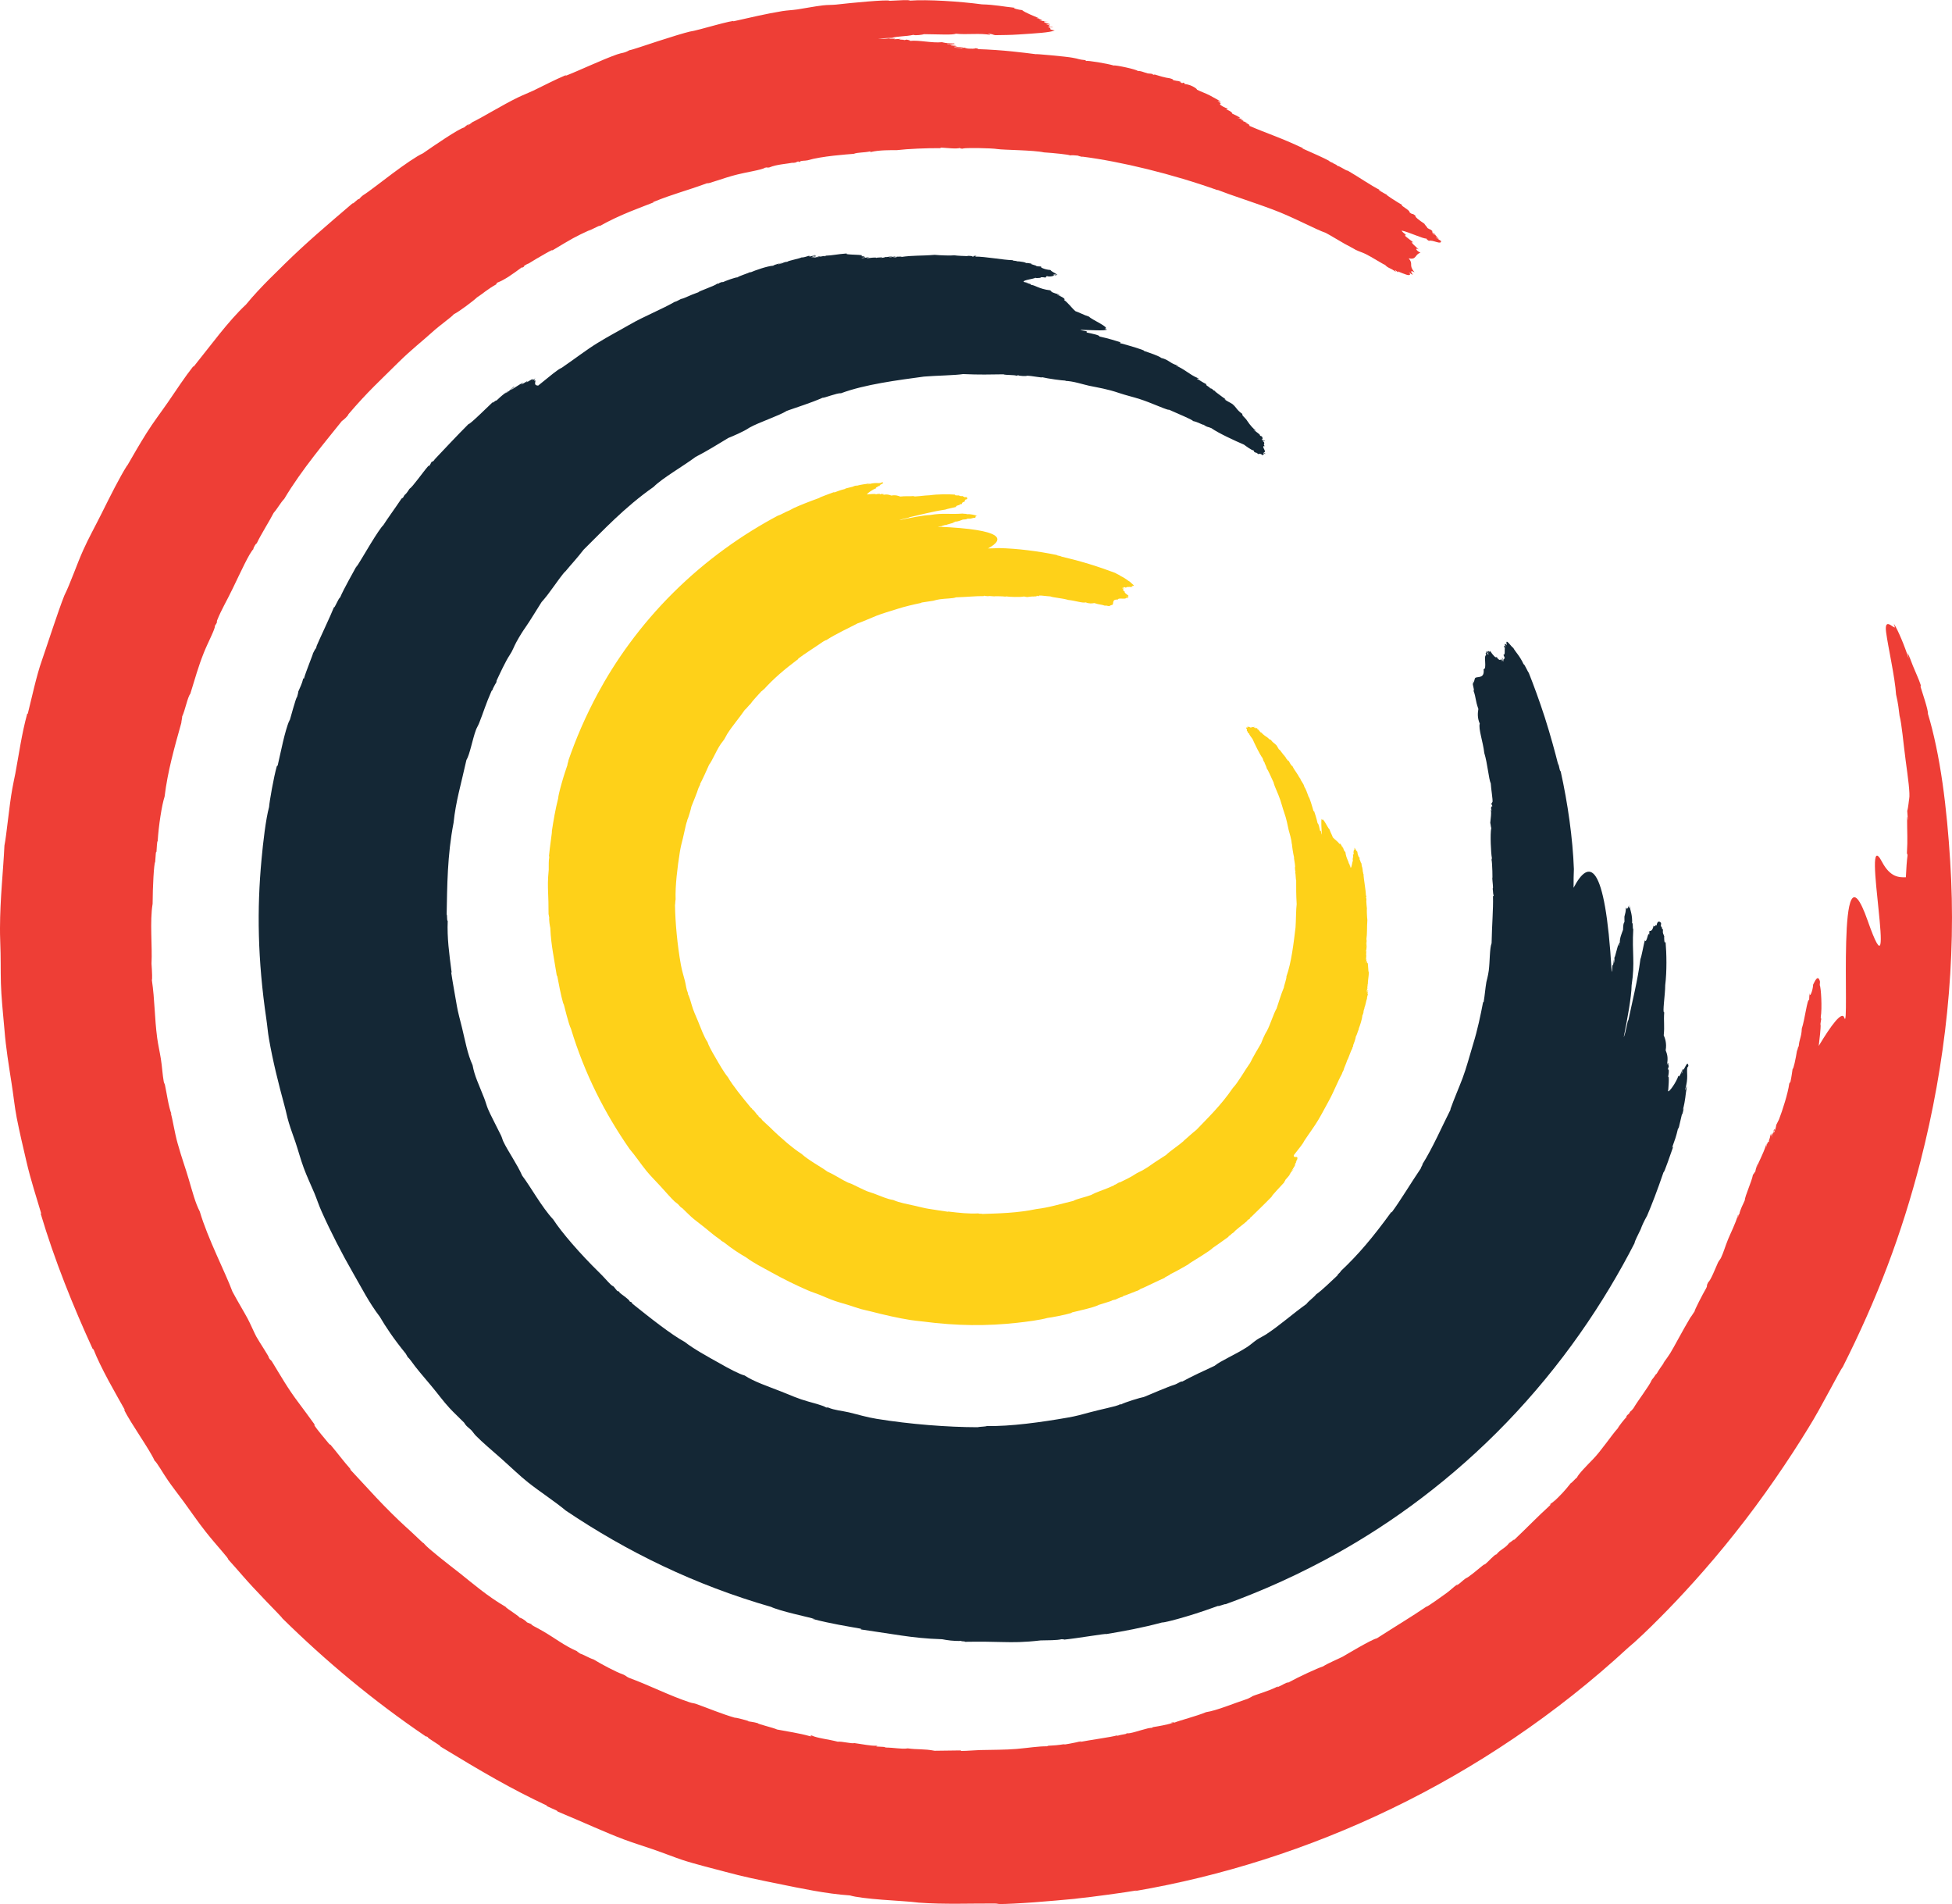 <svg version="1.1" id="图层_1" x="0px" y="0px" width="170.193px" height="165.976px" viewBox="0 0 170.193 165.976" enable-background="new 0 0 170.193 165.976" xml:space="preserve" xmlns="http://www.w3.org/2000/svg" xmlns:xlink="http://www.w3.org/1999/xlink" xmlns:xml="http://www.w3.org/XML/1998/namespace">
  <path fill="#EE3E36" d="M165.123,54.367c0.037,0.129,0.104,0.327,0.082,0.338c-0.232-0.046-0.925-0.873-0.756,0.414
	c0.157,1.212,0.782,3.971,0.867,5.419c0.202,0.863,0.234,1.309,0.304,1.851c0.2,0.77,0.312,2.219,0.53,3.877
	c0.195,1.464,0.405,2.899,0.309,3.38c-0.028,0.104-0.077,0.764-0.169,1.035c0.017,0.301,0.062,0.695,0.043,0.843
	c-0.019-0.129-0.036-0.331-0.057-0.333c0.002,1.583,0.063,1.875-0.015,3.204c0.019,0.039,0.045,0.005,0.055,0.177
	c-0.063,0.44-0.113,1.16-0.146,1.903c-0.604,0.011-1.366,0.005-2.085-1.358c-1.923-3.651,1.558,13.123-1.243,5.141
	c-2.802-7.982-1.521,10.077-2.038,8.46c-0.2-0.631-1.149,0.654-2.23,2.454c0.1-0.78,0.165-1.453,0.173-1.913
	c-0.089,0.472,0.022-0.433,0.056-0.452c-0.022-0.028-0.067,0.02-0.051-0.16c0.124-0.751,0.026-2.572-0.09-2.772l0.022-0.304
	c-0.184-0.7-0.448-0.023-0.6,0.257c-0.018,0.549-0.336,1.237-0.285,0.731c-0.049,0.221-0.057,0.379-0.061,0.603
	c-0.163-0.126-0.373,1.71-0.642,2.502c-0.028,0.791-0.222,0.854-0.275,1.628c-0.018-0.31-0.111,0.401-0.14,0.273
	c-0.112,0.724-0.313,1.664-0.386,1.612c-0.053,0.352-0.089,0.679-0.199,1.174c-0.032,0.021-0.057-0.027-0.098,0.135
	c-0.104,0.804-0.587,2.315-0.888,3.091c-0.153,0.305-0.24,0.481-0.24,0.481c-0.047,0.401-0.285,0.954-0.232,0.547
	c0.028-0.01,0.055,0.047,0.102-0.127c-0.086-0.193-0.186,0.537-0.277,0.697c0.122-0.381,0.027-0.288,0.047-0.443
	c-0.169,0.722-0.026-0.215-0.156,0.261c-0.049,0.345-0.153,0.322-0.116,0.584c-0.088-0.137-0.131,0.038-0.244,0.389
	c-0.031-0.006,0.049-0.251,0.036-0.296c-0.349,1.07-0.655,1.484-0.908,2.2c0.049-0.165,0.132-0.399,0.11-0.432
	c-0.11,0.328-0.169,0.546-0.196,0.715c-0.113,0.07-0.105,0.191-0.197,0.24c-0.105,0.609-0.69,1.825-0.717,2.245
	c-0.153,0.371-0.396,0.768-0.479,1.232c-0.053-0.125-0.088,0.288-0.148,0.27c0.051-0.149,0.093-0.346,0.01-0.155
	c-0.171,0.633-0.685,1.663-0.835,2.041c-0.291,0.721-0.375,1.104-0.634,1.651c-0.049,0.093-0.183,0.243-0.244,0.375
	c-0.167,0.365-0.654,1.606-0.85,1.709c-0.22,0.416-0.018,0.215-0.195,0.555c-0.271,0.453-1.053,1.974-0.989,1.981
	c-0.086,0.133-0.483,0.737-0.339,0.487c-0.755,1.267-1.488,2.688-1.805,3.192c-0.297,0.479-0.899,1.223-0.486,0.743
	c-0.313,0.452-0.458,0.625-0.728,1.104c0.116-0.291-0.158,0.223-0.378,0.454c-0.204,0.516-1.245,1.849-1.596,2.47
	c-0.4,0.507-0.152,0.044-0.454,0.586c0.17-0.316-0.438,0.412-0.089,0.119c-0.249,0.232-0.788,0.928-0.819,1.042
	c-0.529,0.573-1.484,2.015-2.21,2.746c-0.428,0.438-1.258,1.278-1.356,1.551c-0.13,0.087-0.475,0.495-0.544,0.499
	c-0.59,0.736-0.792,0.954-1.606,1.727c0.081-0.09,0.206-0.212,0.189-0.229c-0.23,0.284-0.385,0.269-0.43,0.406
	c0.105-0.103,0.163-0.105,0.032,0.031c-1.104,1.003-1.994,1.945-3.173,3.058c0.216-0.264-0.225,0.135-0.389,0.227
	c-0.322,0.449-0.76,0.54-1.096,0.981c-0.198,0.023-0.642,0.578-1.005,0.866c-0.04,0.032-0.036-0.03-0.252,0.152
	c-0.361,0.3-1.298,1.079-1.41,1.062c-0.374,0.274-0.381,0.344-0.806,0.64c-0.013-0.021,0.081-0.092,0.093-0.128
	c-0.34,0.229-0.7,0.594-1.034,0.824c-0.302,0.211-1.678,1.217-1.703,1.144c-1.364,0.927-2.511,1.6-4.325,2.766
	c-0.438,0.075-2.831,1.519-2.97,1.595c-0.383,0.197-1.304,0.58-1.707,0.845c-0.531,0.171-2.105,0.903-3.049,1.418
	c-0.06-0.088-0.599,0.271-0.945,0.405c-0.018-0.017,0.188-0.116-0.018-0.043c-0.904,0.446-1.866,0.673-2.239,0.863
	c0.027-0.014,0.045-0.014,0.062-0.014c-0.189,0.084-0.218,0.127-0.393,0.199c-1.189,0.388-2.685,1.026-3.628,1.166
	c-0.811,0.342-2.242,0.7-2.78,0.919c0.098-0.064-0.308-0.019-0.295,0.03c0.109-0.022,0.169-0.025,0.152,0.003
	c-0.672,0.173-1.045,0.246-1.723,0.354c-0.058,0.106-0.071,0.021-0.43,0.105c-0.733,0.176-1.585,0.503-1.855,0.424
	c0.032,0.107-0.306,0.059-0.848,0.242c-0.017-0.026,0.198-0.078-0.01-0.046c-0.399,0.129-2.341,0.396-3.314,0.584
	c0.157-0.031,0.341-0.092,0.131-0.067c-0.139,0.055-1.919,0.402-1.298,0.229c-1.355,0.215-1.389,0.076-1.595,0.198
	c-0.736-0.01-1.61,0.136-2.631,0.228c-1.065,0.086-1.951,0.069-3.22,0.1c-0.502,0.014-1.074,0.075-1.609,0.076
	c-0.039,0.002,0.006-0.045-0.146-0.044l-2.193,0.029c-0.925-0.181-1.528-0.089-2.334-0.208c-0.583,0.088-1.141-0.075-2.045-0.075
	c0.417-0.044-0.467-0.078-0.728-0.09c0.021-0.023,0.265-0.028,0.008-0.068c-0.393,0.027-1.171-0.127-1.89-0.227
	c-0.23,0.073-1.12-0.169-1.454-0.122c-0.813-0.213-1.803-0.308-2.275-0.542c-0.36-0.032,0.251,0.11-0.159,0.06
	c-0.928-0.264-1.931-0.403-2.859-0.581c-0.291-0.15-1.768-0.495-1.666-0.548c-0.441-0.122-0.56-0.108-0.857-0.169
	c0.324,0.019-1.278-0.385-1.126-0.301c-1.161-0.33-2.389-0.852-3.428-1.219c-0.182-0.063-0.308-0.049-0.568-0.142
	c-1.728-0.57-3.467-1.467-5.253-2.121c-0.267-0.119-0.234-0.169-0.505-0.291c-0.68-0.234-1.965-0.934-2.587-1.314
	c-0.452-0.146-0.878-0.429-1.197-0.519c0.01-0.035-0.319-0.181-0.224-0.188c-1.143-0.494-1.925-1.136-2.998-1.758
	c-0.718-0.417-1.11-0.562-0.988-0.603l-0.405-0.165c-0.157-0.198-0.649-0.479-0.613-0.38c-0.089-0.199-1.207-0.842-1.257-0.979
	c-1.58-0.919-2.828-2.006-3.959-2.904c-1.008-0.786-2.776-2.152-3.114-2.564c-0.063-0.072-0.089-0.104-0.1-0.12
	c0.028,0.036,0.077,0.108-0.124-0.073c-0.313-0.285-0.726-0.703-1.473-1.372c-0.642-0.582-1.599-1.526-2.499-2.481l-2.302-2.482
	c0.013-0.024,0.167,0.134,0.033-0.029c-0.644-0.731-1.078-1.328-1.729-2.106c-0.022-0.027-0.035,0.034-0.126-0.081
	c-0.351-0.423-1.031-1.226-1.255-1.568c-0.051-0.079,0.043-0.047-0.037-0.158c-0.398-0.555-0.995-1.363-1.354-1.842
	c-0.942-1.239-1.556-2.338-2.332-3.605c-0.128-0.191-0.115-0.065-0.276-0.335c0.137,0.066-0.831-1.365-1.092-1.845
	c-0.171-0.317-0.52-1.13-0.745-1.55c-0.322-0.6-0.872-1.505-1.328-2.357c-0.607-1.654-2.163-4.641-2.846-6.979
	c-0.396-0.754-0.642-1.738-0.967-2.826c-0.287-0.99-0.579-1.736-0.966-3.116c-0.273-0.958-0.448-2.201-0.599-2.63
	c0.019-0.01,0.051,0.096,0.075,0.122c-0.295-0.784-0.418-1.846-0.591-2.629c-0.008-0.039-0.073-0.123-0.098-0.262
	c-0.107-0.583-0.143-1.33-0.25-1.974c-0.096-0.606-0.239-1.224-0.32-1.815c-0.238-1.786-0.203-3.299-0.466-5.064
	c0.042-0.008,0.026-0.635-0.029-1.415c0.08-1.517-0.162-3.662,0.096-5.221c0.007-1.511,0.114-3.521,0.223-3.65
	c0.049-0.681,0.064-1.022,0.111-0.835c0.033-0.342,0.037-0.954,0.108-0.98c0.079-1.335,0.364-3.165,0.603-3.881
	c0.259-2.164,0.857-4.287,1.456-6.419c0.002-0.139,0.088-0.464,0.073-0.555c0.259-0.542,0.478-1.718,0.711-1.982
	c0.446-1.424,0.681-2.334,1.18-3.582c0.302-0.772,1.028-2.156,0.959-2.319c0.08-0.203,0.092-0.08,0.193-0.369
	c-0.002-0.04-0.042-0.023,0.013-0.151c0.381-0.952,0.784-1.579,1.349-2.752c0.723-1.494,1.449-3.097,1.811-3.446
	c-0.047-0.045,0.234-0.544,0.281-0.483c0.38-0.814,1.119-1.954,1.48-2.671c0.35-0.395,0.604-0.895,0.927-1.225
	c1.505-2.539,3.711-5.133,5.021-6.781c0.145-0.093,0.531-0.427,0.578-0.6c1.711-2.005,2.721-2.89,4.411-4.572
	c1.101-1.079,2.003-1.774,2.882-2.569c0.726-0.656,1.634-1.272,1.904-1.58c0.418-0.191,1.76-1.205,2.005-1.454
	c0.52-0.334,0.886-0.698,1.702-1.154c0.002-0.034-0.053-0.041,0.073-0.136c0.65-0.249,1.32-0.729,2.208-1.387
	c-0.112,0.113-0.092,0.127,0.15-0.019c-0.301,0.053,0.697-0.465,0.217-0.17c0.975-0.605,2.59-1.534,2.16-1.196
	c1.932-1.152,1.88-1.145,3.481-1.887c-1.05,0.583,1.203-0.621,0.644-0.234c1.828-1.049,3.792-1.708,4.857-2.14
	c-0.098,0.037-0.153,0.043-0.145,0.013c1.882-0.76,2.694-0.909,4.753-1.66c-0.091,0.143,1.424-0.463,2.615-0.751
	c0.593-0.16,2.219-0.418,2.373-0.58c0.3-0.082,0.161,0.026,0.413-0.035c0.64-0.271,1.475-0.294,2.259-0.448
	c-0.104,0.028-0.261,0.056-0.263,0.079c0.428-0.064,0.314-0.102,0.521-0.155c0.028,0.021-0.012,0.064,0.148,0.038
	c0.029-0.123,0.412-0.076,0.66-0.132c1.206-0.363,3.43-0.517,4.021-0.564c0.39-0.146,0.872-0.086,1.473-0.222
	c0.06,0.033-0.193,0.078,0.008,0.067c0.722-0.184,1.752-0.164,2.288-0.168c0.937-0.112,2.672-0.185,3.777-0.171
	c0.026,0.001-0.01-0.054,0.131-0.046c0.342,0.012,1.332,0.142,1.623,0.014c-0.154,0.047,0.208,0.11,0.269,0.051
	c0.334-0.054,2.401-0.033,2.97,0.059c0.489,0.08,3.146,0.087,4.047,0.288c0.816,0.053,2.232,0.193,2.279,0.267
	c0.107-0.038,0.415-0.006,0.683,0.016c0.012,0.022,0.432,0.14,0.396,0.089c3.353,0.429,7.833,1.51,11.823,2.938
	c-0.067-0.022-0.139-0.068,0.006-0.021c0.66,0.258,1.232,0.453,2.047,0.732c0.885,0.312,1.645,0.56,2.703,0.955
	c1.752,0.646,3.846,1.787,4.619,2.034c0.497,0.262,1.151,0.675,1.658,0.958c0.073,0.037,0.994,0.53,0.931,0.511
	c0.381,0.185,0.617,0.237,0.923,0.39c0.458,0.22,1.541,0.91,1.674,0.939c0.283,0.31,0.411,0.223,0.925,0.596
	c0.053-0.017-0.098-0.129-0.062-0.154c0.534,0.428,0.169,0.094,0.251,0.123c0.102,0.027,0.768,0.34,0.945,0.327
	c0.145-0.011,0.175-0.085,0.016-0.261c0.149,0.133,0.263,0.212,0.353,0.22c-0.157-0.173-0.289-0.461,0.145-0.198
	c-0.563-0.672-0.063-0.684-0.511-1.229c0.702,0.166,0.521-0.349,1.028-0.482c-0.454-0.23-0.475-0.474-0.145-0.286
	c-0.112-0.096-0.96-0.831-0.463-0.595c-0.191-0.183-0.715-0.525-0.773-0.647c0.257,0.158-0.139-0.165,0.173,0.002
	c-0.253-0.187-0.452-0.348-0.42-0.406c0.669,0.144,1.895,0.739,2.147,0.693c-0.002,0.031,0.006,0.066,0.209,0.2
	c0.349-0.113,1.108,0.391,1.062,0.01c-0.3-0.208-0.395-0.227-0.464-0.352c0.146,0.109,0.228,0.199,0.256,0.151
	c-0.195-0.154-0.158-0.199-0.308-0.332c-0.042,0.003-0.228-0.097-0.254-0.151c0.034-0.017,0.315,0.208,0.278,0.114
	c-0.672-0.439,0.054-0.065-0.415-0.422c-0.047,0.001-0.155-0.066-0.271-0.131c-0.035-0.103-0.243-0.285-0.275-0.382
	c-0.462-0.301-0.88-0.63-0.771-0.699c-0.383-0.287-0.135-0.004-0.52-0.285c0.069-0.192-0.904-0.64-0.634-0.642
	c-0.33-0.179-1.827-1.133-1.228-0.831c-0.408-0.214-1.232-0.682-0.609-0.416c-1.026-0.523-1.933-1.186-2.923-1.753
	c-0.126,0.032-0.625-0.374-0.94-0.433c0.111-0.064-0.671-0.311-0.236-0.196c-0.418-0.136-0.536-0.273-0.392-0.197
	c-0.533-0.293-1.501-0.714-2.423-1.125c0.002,0.005,0.126,0.01,0.152,0.022c-2.129-1.005-3.106-1.266-4.784-1.997
	c0.354-0.012-0.786-0.437-0.065-0.241c-0.193-0.07-0.306-0.102-0.434-0.132c0.163-0.054-0.204-0.104-0.249-0.162
	c0.396,0.064,0.23-0.026-0.269-0.144c0.536,0.104,0.065-0.148-0.444-0.368c0.104,0.026-0.126-0.278-0.565-0.359
	c0.124,0.016,0.205,0.004,0.181-0.057c-0.544-0.228-0.755-0.41-0.644-0.45c0.11-0.035,0.028-0.029-0.24-0.243
	c0.002,0.002,0.342,0.108,0.295,0.074c-0.102-0.077-0.657-0.378-0.937-0.533c-0.313-0.175-0.916-0.381-1.25-0.564
	c0.36,0.198-0.245-0.394-0.974-0.441c-0.022-0.038,0.069-0.064-0.125-0.125c-0.028,0.028-0.002,0.081-0.31-0.015
	c0.194,0.023,0.216-0.03-0.124-0.127c-0.043,0.021-0.33-0.063-0.45-0.071c0.049-0.042-0.014-0.091-0.278-0.165
	c-0.388-0.039-1.067-0.246-1.328-0.331c-0.033,0.01-0.013,0.041-0.151,0.011c0.043-0.084-0.329-0.092-0.447-0.104
	c-0.475-0.136-0.54-0.209-0.887-0.221c-0.055-0.119-1.938-0.53-2.073-0.466c-0.576-0.177-2.338-0.465-2.397-0.393
	c-0.055-0.043-0.177-0.064,0.011-0.065c-0.835-0.085-0.564-0.114-1.204-0.221c-0.458-0.099-3.47-0.369-3.177-0.307
	c-1.092-0.136-2.866-0.378-5.159-0.449c0.165-0.028,0.161-0.053-0.155-0.073c0.005,0.103-1.484-0.013-0.61-0.035
	c-0.701-0.028-0.436,0.019-0.609,0.036c-0.061-0.05-0.664-0.023-0.612-0.09c0.301,0.016,0.651,0.077,0.768,0.002
	c-0.814-0.014-0.316-0.085-1.071-0.116c0-0.038,0.424-0.011,0.46-0.043c-0.152-0.06-0.892-0.07-0.306-0.112
	c-0.238-0.003-0.535,0.005-0.456-0.044c0.11,0.016,0.745,0.056,0.605-0.021c-0.748,0.001-0.86-0.063-1.072-0.106
	c-0.841,0.096-1.993-0.198-2.775-0.112c-0.031-0.086-0.283-0.088-0.315-0.118c-0.037,0.029-0.172,0.045-0.306,0.063
	c0.443-0.082-0.739-0.018-0.163-0.125l-0.621,0.038c0.415-0.111-0.778,0.005-0.313-0.088c-0.65,0.071-0.613,0.044-1.08,0.039
	c0.721-0.056,0.876-0.066,1.236-0.073c0.383-0.151,1.216-0.113,1.844-0.263c0.171,0.08,0.814-0.011,0.933-0.059
	c1.537,0.015,2.417,0.086,2.792-0.042c0.817,0.108,2.21-0.071,2.945,0.108c0.152-0.036-0.463-0.092,0.006-0.09
	c0.259,0.024,0.251,0.077,0.461,0.111c0.745-0.014,1.274-0.009,2.024-0.059c1.576-0.104,2.721-0.165,3.165-0.352
	c-0.744-0.121-0.088-0.158-0.6-0.294c0.253,0.047,0.681,0.034,0.316-0.008c-0.041,0.013-0.137,0.01-0.314-0.014
	c0.408-0.1-0.079-0.171-0.136-0.236c0.199,0.025,0.315,0.068,0.319,0.008c-0.441-0.114-0.857-0.292-0.137-0.214
	c-0.278-0.042-0.651-0.077-0.781-0.122c0.849,0.083-0.923-0.364,0.018-0.159c-0.454-0.195-1.282-0.517-1.533-0.735
	c-0.246-0.012-0.931-0.184-0.63-0.201c-0.993-0.099-1.732-0.271-2.867-0.299c-1.955-0.26-4.766-0.44-6.279-0.326
	c-0.051-0.085-0.878-0.029-1.771,0.016c-0.09-0.133-3.438,0.187-4.679,0.332c-0.36,0.035-0.727,0.018-1.132,0.066
	c-0.679,0.076-1.51,0.246-2.239,0.354c-0.475,0.068-0.857,0.076-1.293,0.144c-1.42,0.229-2.949,0.596-4.285,0.893
	c0.102-0.092-0.676,0.097-1.558,0.332c-0.881,0.235-1.878,0.521-2.234,0.563C59.685,2.86,58.499,3.22,57.367,3.59
	c-1.135,0.366-2.214,0.747-2.493,0.789c-0.488,0.276-0.566,0.186-1.077,0.364c-1.277,0.448-3.369,1.438-4.495,1.872
	c-0.116,0.042,0.251-0.156-0.021-0.042c-0.912,0.384-1.77,0.837-2.778,1.325c-0.423,0.2-0.873,0.368-1.34,0.594
	c-1.312,0.632-3.248,1.823-4.006,2.172c-0.021,0.051-0.292,0.21-0.397,0.296c-0.002-0.033,0.165-0.138,0.106-0.145
	c-0.271,0.158-0.259,0.192-0.394,0.294c-0.499,0.124-2.601,1.563-3.597,2.255c-0.557,0.25-1.626,0.992-2.664,1.767
	c-1.041,0.774-2.051,1.579-2.561,1.893c-0.256,0.199-0.238,0.232-0.354,0.348c0.004-0.167-0.519,0.454-0.558,0.35
	c-2.369,2.027-3.99,3.398-5.884,5.25c-0.385,0.412-2.09,1.962-3.403,3.571c-1.555,1.449-3.104,3.606-4.564,5.411
	c-0.028,0.033-0.022-0.045-0.037-0.024c-0.747,0.948-1.424,1.988-2.189,3.103c-0.625,0.908-1.278,1.749-1.886,2.718
	c-0.617,0.975-1.234,2.062-1.518,2.555c-0.366,0.625-0.081,0.119-0.183,0.28c-0.652,1.036-1.429,2.589-2.249,4.235
	c-0.54,1.083-1.124,2.128-1.561,3.112c-0.567,1.253-1.12,2.907-1.657,3.98c-0.581,1.476-1.454,4.21-1.953,5.646
	c-0.473,1.317-0.904,3.358-1.232,4.653c-0.011,0.04-0.039-0.033-0.045-0.009c-0.486,1.743-0.739,3.628-1.043,5.233
	c-0.096,0.488-0.186,0.878-0.261,1.309c-0.279,1.538-0.501,4.059-0.687,4.96c-0.107,2.239-0.379,4.604-0.387,7.192
	c-0.008,0.665,0.037,1.42,0.049,2.183c0.024,1.157-0.008,2.313,0.071,3.521c0.084,1.29,0.216,2.479,0.271,3.183
	c0.122,1.563,0.372,3.05,0.621,4.667c0.16,1.001,0.254,1.989,0.448,2.998c0.269,1.364,0.515,2.37,0.841,3.784
	c0.373,1.622,0.902,3.221,1.291,4.543c0.008,0.022-0.049-0.01-0.045,0.015c1.208,4.068,2.838,8.096,4.527,11.78
	c0.029,0.028,0.043-0.016,0.116,0.138c0.234,0.616,0.729,1.63,1.264,2.628c0.541,1.005,1.115,1.998,1.456,2.612
	c0.02,0.035-0.131-0.129-0.127-0.121c0.677,1.342,2.24,3.478,2.701,4.509c0.156,0.073,0.76,1.134,1.141,1.68
	c0.375,0.547,0.876,1.189,1.413,1.916c0.546,0.745,1.234,1.755,1.913,2.611c0.953,1.203,2.045,2.354,1.935,2.377
	c0.503,0.56,0.837,0.935,1.244,1.406c0.477,0.555,1.324,1.466,2.071,2.242c0.746,0.779,1.394,1.424,1.412,1.496
	c3.775,3.718,7.937,7.197,12.525,10.306c0.041,0.005,0.026-0.034,0.163,0.054c-0.077,0.071,1.184,0.757,1.104,0.822
	c3.625,2.209,6.216,3.715,9.281,5.149c-0.271-0.007,1.163,0.505,0.898,0.5c2.503,1.045,4.204,1.844,5.852,2.461
	c0.794,0.295,1.655,0.561,2.442,0.831c0.999,0.341,2.008,0.743,2.586,0.932c1.047,0.355,3.007,0.836,3.813,1.055
	c1.412,0.39,2.844,0.684,4.528,1.025c2.065,0.419,4.224,0.882,6.302,1.024c0.472,0.149,1.633,0.286,2.845,0.377
	c1.214,0.094,2.482,0.158,3.173,0.253c2.194,0.164,4.555,0.064,6.593,0.076c0.285,0.003,0.259,0.046,0.516,0.046
	c0.456-0.001,1.672-0.058,2.947-0.153c1.275-0.091,2.607-0.22,3.291-0.281c0.336-0.024,0.098-0.013,0.52-0.059
	c1.077-0.102,4.202-0.53,5.173-0.703c-0.1,0.022-0.203,0.041-0.16,0.056c7.436-1.273,15.051-3.654,22.33-7.178
	c7.283-3.511,14.349-8.23,20.641-14.046c0.58-0.47,1.775-1.6,2.798-2.641c1.574-1.574,4.077-4.26,6.491-7.319
	c2.434-3.048,4.754-6.474,6.396-9.163c1.145-1.821,2.77-5.074,3.004-5.32c3.017-5.991,5.12-11.52,6.78-17.936
	c2.182-8.529,3.159-17.47,2.587-26.206c-0.135-2.167-0.345-4.529-0.666-6.77c-0.32-2.24-0.76-4.359-1.273-6.038
	c0.049-0.298-0.535-1.982-0.646-2.366c-0.002-0.016,0.053-0.025,0.006-0.175c-0.16-0.489-0.393-0.961-0.67-1.642
	c-0.114-0.288-0.326-0.882-0.464-1.123c0.038,0.195,0.077,0.382,0.096,0.507C166.079,56.338,165.483,54.914,165.123,54.367z" class="color c1"/>
  <path fill="#142735" d="M144.799,80.827c0.006-0.158,0.031-0.171,0.031-0.366c-0.127-0.178-0.339-0.224-0.392,0.229
	c-0.079-0.216-0.148,0.234-0.261-0.009c-0.09,0.442-0.248,0.492-0.366,0.468c-0.007,0.144-0.009,0.339-0.037,0.356
	c-0.041-0.497-0.205,0.825-0.366,0.461c-0.118,0.461-0.285,1.424-0.381,1.637c-0.251,1.931-0.69,3.592-1.051,5.333
	c-0.073-0.055-0.229,1.129-0.406,1.479c0.306-1.52,0.675-3.485,0.689-4.526c0.313-2.064,0.02-2.76,0.145-4.916
	c-0.082,0.067,0.002-0.642-0.103-0.474c0.033-0.755-0.156-1.122-0.214-1.514c-0.047,0.314-0.122,0.159-0.04-0.113
	c-0.099,0.243-0.184,0.485-0.283,0.231c-0.019,0.459-0.047,0.418-0.133,0.802c-0.012,0.216,0.015,0.253,0.004,0.457
	c-0.092,0.122-0.109,0.271-0.124,0.689c-0.105,0.299-0.299,0.701-0.281,1.135c-0.055-0.147-0.04,0.366-0.098,0.224
	c0.009-0.117,0.028-0.135,0.033-0.228c-0.186,0.412-0.322,1.209-0.424,1.34c0.057,0.04,0.006,0.355-0.035,0.453
	c0.006-0.131,0.028-0.324,0.009-0.342c-0.049,0.333-0.074,0.681-0.123,0.444c-0.024,0.284-0.044,0.821-0.075,0.564
	c-0.568-9.706-1.991-9.792-3.319-7.253c0-0.621,0.004-1.184,0.028-1.623c-0.098-2.685-0.533-5.745-1.152-8.53
	c-0.108-0.033-0.135-0.549-0.229-0.713c0.017,0.084,0.053,0.204,0.034,0.213c-0.295-1.183-0.715-2.716-1.187-4.192
	c-0.477-1.48-1.005-2.901-1.401-3.895c-0.101-0.111-0.392-0.809-0.444-0.736c-0.353-0.77-0.696-1.045-0.916-1.452
	c-0.106,0.013-0.754-1.026-0.546-0.211c-0.159-0.209-0.103-0.038-0.215-0.124c0.072,0.167,0.141,0.227,0.137,0.288
	c-0.179-0.368-0.203,0.102-0.094,0.04c-0.055,0.303,0.049,0.599-0.13,0.634c0.281,0.579-0.077,0.12,0.016,0.562
	c-0.057-0.129-0.085-0.209-0.107-0.291c-0.133-0.113,0.133,0.325,0.071,0.308c-0.148-0.289-0.126-0.13-0.071,0.031
	c-0.053-0.107-0.12-0.265-0.146-0.269c0.026,0.237-0.291,0.022-0.351-0.179c-0.038,0.182-0.338-0.135-0.578-0.521
	c0.022,0.27-0.308-0.231-0.122,0.176c-0.06-0.084-0.24-0.264-0.151-0.043c0.043,0.034,0.09,0.081,0.141,0.153
	c-0.022,0.167-0.169-0.179-0.24-0.217c0.104,0.318-0.1-0.098,0.037,0.314c-0.259,0.01,0.094,1.233-0.23,1.221
	c0.104,0.793-0.442,0.642-0.69,0.738c-0.124,0.044-0.104,0.407-0.193,0.405c-0.008-0.001-0.176-0.331,0.017,0.1
	c-0.217-0.159,0.122,0.609-0.011,0.635c0.232,0.626,0.135,0.773,0.422,1.591c-0.055,0.353-0.1,0.763,0.122,1.277
	c-0.137,0.432,0.289,1.601,0.394,2.557c0.291,0.942,0.381,2.251,0.567,2.666c0.017,0.415,0.184,1.403,0.153,1.597
	c-0.069,0.033,0.021,0.11-0.104,0.116c0.029,0.181,0.063,0.176,0.096,0.266c-0.073-0.022-0.193,0.125-0.055,0.388
	c-0.03,0.002-0.051-0.112-0.077-0.08c0.041,0.424-0.013,0.613-0.058,1.137c0.065,0.282,0.027,0.246,0.088,0.457
	c-0.114,0.492-0.024,2.242,0.051,2.595c0.009,0.116-0.032,0.081-0.024,0.184c0.063,0.244,0.1,1.839,0.058,1.557
	c0.018,0.377,0.111,0.957,0.036,0.92c0.049,0.311,0.015,0.45,0.094,0.643c-0.026,0.02-0.063-0.018-0.065,0.093
	c0.031,1.041-0.094,2.475-0.122,4.046c-0.177,0.438-0.143,1.581-0.246,2.381c-0.053,0.414-0.204,0.985-0.208,0.994
	c-0.107,0.635-0.132,1.12-0.236,1.735c0,0.004-0.045,0.009-0.063,0.084c-0.202,1.059-0.475,2.371-0.852,3.583
	c-0.32,1.054-0.587,2.089-0.929,2.996c-0.347,0.914-0.721,1.747-1.075,2.743c0.02-0.047,0.057-0.09,0.02,0.007
	c-0.7,1.38-1.563,3.353-2.447,4.749c0.055,0.043-0.104,0.187-0.133,0.352c-0.809,1.186-1.845,2.911-2.54,3.835l-0.036-0.026
	c-1.605,2.209-2.864,3.701-4.412,5.156c-0.008,0.107-0.254,0.233-0.283,0.37c-0.601,0.555-1.35,1.306-1.853,1.646
	c-0.204,0.267-0.645,0.562-0.852,0.844c-1.255,0.894-2.302,1.854-3.523,2.653c-0.225,0.144-0.529,0.284-0.801,0.462
	c-0.281,0.191-0.554,0.454-0.884,0.661c-0.941,0.612-2.326,1.206-2.797,1.612c-0.635,0.287-2.098,0.971-2.833,1.38
	c-0.069-0.074-0.405,0.189-0.682,0.276c-0.548,0.164-1.956,0.777-2.654,1.063c-0.254,0.036-1.721,0.477-2.012,0.663
	c-0.029-0.094-0.065-0.007-0.184,0.035c-0.484,0.173-1.501,0.37-2.491,0.633c-0.625,0.171-1.216,0.34-1.967,0.467
	c-2.251,0.396-5.015,0.779-7.027,0.732c-0.148,0.062-0.633,0.056-0.826,0.105c-2.566-0.003-5.879-0.255-8.791-0.731
	c-0.888-0.141-1.636-0.38-2.424-0.566c-0.642-0.147-1.244-0.182-1.794-0.416c-0.116-0.033-0.086,0.015-0.184-0.011
	c-0.31-0.191-1.238-0.423-1.58-0.521c-0.825-0.226-1.53-0.542-2.332-0.864c-1.153-0.454-2.392-0.864-3.202-1.404
	c-0.415-0.094-1.428-0.629-2.152-1.048c-1.082-0.601-2.314-1.279-3.058-1.87c-1.173-0.64-2.935-2.025-4.589-3.352
	c0.005-0.026,0.009-0.051-0.116-0.15c-0.024-0.003-0.026,0.024-0.094-0.027c-0.059-0.197-0.698-0.596-0.903-0.783
	c-0.022-0.024,0.042-0.021-0.039-0.09c-0.017-0.02-0.073,0.017-0.177-0.077c-0.074-0.072-0.212-0.278-0.298-0.36
	c-0.011-0.007-0.122-0.058-0.227-0.154c-0.271-0.251-0.61-0.669-1.018-1.062c-1.666-1.625-3.292-3.51-4.011-4.623
	c-1-1.068-1.989-2.882-2.705-3.817c-0.449-1.019-1.248-2.139-1.649-2.985c-0.063-0.129-0.104-0.323-0.197-0.518
	c-0.322-0.667-1.017-1.986-1.141-2.319c-0.128-0.314-0.206-0.635-0.334-0.953c-0.484-1.242-0.837-1.91-1.006-2.861
	c-0.45-0.979-0.636-2.098-0.919-3.253c-0.155-0.617-0.375-1.439-0.444-1.872c-0.15-0.892-0.366-2.03-0.503-2.969
	c0.021-0.011,0.047,0.128,0.037-0.008c-0.218-1.662-0.399-3.012-0.339-4.46c-0.098-0.092-0.024-0.582-0.093-0.546
	c0.049-2.497,0.053-5.181,0.604-8.021c0.191-1.864,0.653-3.355,1.12-5.47c0.293-0.464,0.527-1.81,0.831-2.625
	c0.081-0.219,0.165-0.314,0.275-0.585c0.387-0.968,0.574-1.653,1.089-2.819c0.035-0.01,0.112-0.116,0.1-0.157
	c-0.07,0.13,0.189-0.402,0.304-0.567c0.051-0.109,0.002-0.093,0.039-0.183c0.269-0.576,0.788-1.699,1.128-2.201
	c0.277-0.414,0.356-0.716,0.589-1.143c0.315-0.578,0.617-1.038,0.768-1.246c0.457-0.654,0.958-1.51,1.428-2.24
	c0.76-0.839,1.308-1.796,2.12-2.756c-0.046,0.062-0.115,0.14-0.102,0.155c0.621-0.754,1.015-1.146,1.646-1.963
	c1.681-1.654,3.563-3.698,6.108-5.48c0.735-0.748,2.572-1.798,3.652-2.606c0.985-0.502,2.024-1.155,2.867-1.66
	c0.321-0.125,1.385-0.576,1.823-0.89c0.89-0.497,2.57-1.03,3.28-1.475c1-0.358,2.019-0.658,3.112-1.137
	c0.131,0.038,1.273-0.433,1.607-0.393c2.059-0.772,4.957-1.142,7.226-1.451c1.005-0.087,2.724-0.109,3.412-0.219
	c1.393,0.064,2.432,0.038,3.523,0.021c0.132,0.08,1.079,0.04,1.11,0.127c0.046-0.019,0.105-0.039,0.188-0.042
	c0.071,0.063,0.729,0.09,0.746,0.037c0.397-0.003,1.484,0.225,1.299,0.125c0.598,0.141,1.724,0.29,2.119,0.306
	c-0.001,0.021-0.078,0.01-0.101,0.024c0.646-0.015,1.638,0.324,2.1,0.418c0.819,0.171,1.587,0.281,2.632,0.637
	c0.611,0.207,1.199,0.335,1.795,0.528c1.002,0.322,2.01,0.813,2.537,0.947c-0.043-0.019-0.092-0.054,0.009-0.021
	c0.906,0.411,1.924,0.809,2.118,0.994c0.358,0.059,0.875,0.369,0.884,0.309c0.364,0.255,0.329,0.148,0.69,0.303
	c0.603,0.432,2.063,1.104,2.843,1.437c0.188,0.142,0.731,0.531,0.799,0.489c0.197,0.115-0.094,0.054,0.205,0.205
	c0.099,0.045,0.017-0.063,0.247,0.136c0.059-0.052,0.271-0.049,0.372,0.12c-0.026-0.132,0.221,0.004,0.043-0.239
	c0.341,0.211,0.21,0.026,0.011-0.017c0.438-0.019-0.277-0.611,0.134-0.563c-0.222-0.234,0.176-0.171-0.234-0.508
	c0.05,0.006,0.399,0.172,0.206,0.032c-0.017,0.02-0.238-0.122-0.246-0.153c0.171,0.011,0.053-0.126,0.026-0.222
	c-0.03,0.002-0.106-0.035-0.182-0.068c0.145-0.042-0.417-0.381-0.582-0.542c0.132,0.093,0.383,0.18,0.188,0.065
	c-0.442-0.36-0.66-0.761-0.797-0.942c-0.062-0.078-0.462-0.438-0.31-0.452c-0.564-0.406-0.46-0.501-0.876-0.87
	c-0.189-0.141-0.753-0.382-0.668-0.438c0.538,0.314-1.065-0.75-0.865-0.72c-0.249-0.052-0.124-0.177-0.442-0.232
	c0.069-0.072-0.497-0.295-0.283-0.336c-0.413-0.212-0.509-0.29-0.727-0.425c0.002,0.006-0.013,0.006-0.062-0.017
	c-0.25-0.136,0.265,0.026,0.039-0.094c-0.823-0.351-1.092-0.749-1.949-1.103c0-0.026,0.424,0.121,0.122-0.02
	c-0.634-0.183-0.719-0.484-1.383-0.643c-0.18-0.163-0.906-0.409-1.509-0.613c0.193-0.041-1.609-0.563-2.129-0.689
	c0.18,0.005-0.067-0.058,0.12-0.054c-0.444-0.131-1.004-0.331-1.872-0.511c0.047-0.113-0.604-0.247-1.175-0.363
	c0.225,0.005-0.075-0.083,0.122-0.078c-0.171-0.049-0.593-0.095-0.597-0.142c0.884,0.012,2.124,0.11,2.32-0.028
	c-0.075-0.021-0.196-0.047-0.198-0.066c0.534-0.083-1.226-0.828-1.364-1.05c-0.507-0.163-0.749-0.325-1.195-0.48
	c-0.343-0.29-0.64-0.742-1.013-0.992c0.247-0.017-0.208-0.31-0.484-0.382c0.002-0.025,0.182,0.011,0.218-0.006
	c-0.184-0.035-0.279-0.013-0.322-0.048c0.005-0.028,0.19,0.008,0.219-0.01c-0.632-0.19-0.668-0.196-0.815-0.382
	c-0.997-0.109-1.411-0.51-1.692-0.465c0.084-0.109-0.222-0.099-0.424-0.203c0.123,0.007,0.168,0.044,0.219,0.02
	c-0.159-0.04-0.487-0.061-0.424-0.12c0.015-0.138,0.878-0.225,1.021-0.326c0.183,0.067,0.356-0.029,0.554,0.023
	c-0.295-0.056,0.006-0.109,0.336-0.04c0.053-0.066,0.055-0.116,0.127-0.128c0.209,0.093,0.714-0.02,0.578-0.107
	c0.109,0.016,0.124,0.032,0.216,0.052c0.143-0.047-0.354-0.065-0.21-0.11c0.152,0.017,0.238,0.042,0.326,0.064
	c-0.204-0.186-0.479-0.251-0.615-0.432c-0.525-0.03-1.026-0.286-0.754-0.295c-0.208-0.029-0.248-0.005-0.45-0.031
	c0.022-0.087-0.682-0.187-0.424-0.228c-0.28-0.031-0.344-0.072-0.56-0.052c0.246-0.025-0.509-0.175-0.786-0.146
	c0.23-0.055-0.3-0.021-0.328-0.105c-0.743-0.006-2.403-0.322-3.274-0.313c0.012-0.027,0.146-0.026,0.115-0.06
	c-0.398-0.038-0.068,0.067-0.338,0.056c-0.055-0.088-0.678-0.061-0.377-0.034l0.263,0.016c-0.126-0.004-0.211-0.01-0.263-0.016
	c-0.515-0.023-0.804-0.02-1.214-0.073c-0.238,0.039-1.231,0.008-1.706-0.04c-1.249,0.106-1.836,0.025-2.953,0.191
	c0.293-0.084-0.292-0.002-0.347-0.043c-0.015,0.024,0.026,0.054-0.105,0.071c-0.005-0.026-0.208,0.007-0.234-0.015
	c0.138-0.017,0.267-0.036,0.222-0.065c-0.199,0.013-0.465,0.114-0.568,0.068c0.137-0.02,0.324-0.035,0.34-0.061
	c-0.486,0.001-0.393,0.063-0.682,0.043c0.024,0.053-0.383,0.094-0.454,0.059c0.187-0.018,0.303-0.067,0.105-0.054
	c-0.098,0.069-0.306,0.014-0.444,0.083c0.161-0.105-0.704,0.014-0.811,0.021c0.024-0.032,0.18-0.063,0.218-0.098
	c-0.4,0.058-0.582,0.092-0.688,0.092c0.233-0.08,0.104-0.06,0.346-0.057c-0.098-0.131-0.073-0.088-0.373-0.122
	c0.64-0.169-1.599-0.084-1.214-0.235c-0.873,0.063-1.297,0.181-1.849,0.193c-0.026,0.02,0.002,0.039-0.106,0.063
	c0.122-0.123-0.586,0.099-0.7,0.079c0.236-0.031,0.535-0.158,0.216-0.092c-0.019,0.024-0.486,0.168-0.448,0.125
	c0.424-0.135-0.248,0.027-0.238-0.003c0.257-0.061,0.422-0.105,0.44-0.147c-0.153,0.035-0.24,0.064-0.332,0.1
	c0.177-0.085-0.017-0.021-0.017-0.081c0.156-0.049,0.295,0.013,0.342-0.058c-0.089,0.016-0.136,0.014-0.124-0.015
	c0.063-0.014,0.124-0.043-0.004-0.019c-0.013,0.03-0.271,0.082-0.446,0.13l-0.019-0.078c-0.301,0.092-0.527,0.164-0.688,0.152
	c-0.108,0.088-1.18,0.286-1.229,0.376c-0.365,0.031-0.223,0.077-0.786,0.23c-0.049-0.035,0.323-0.12,0.319-0.158
	c-0.317,0.124-0.586,0.146-0.77,0.272c-0.505,0.03-1.516,0.382-2.017,0.598c-0.01-0.018,0.079-0.053,0.088-0.072
	c-0.461,0.209-0.968,0.343-1.184,0.49c-0.169-0.013-1.053,0.306-1.334,0.446c0.202-0.125-0.061-0.018-0.244,0.035
	c0.017,0.082-0.063,0.029-0.212,0.083c-0.148,0.161-1.649,0.664-1.603,0.729c-0.834,0.288-1.18,0.521-1.53,0.592
	c-0.021,0.006-0.758,0.407-0.434,0.187c-1.3,0.752-2.711,1.278-4.086,2.072c-1.012,0.587-1.706,0.931-2.76,1.578
	c-0.971,0.595-2.028,1.419-3.098,2.146c-0.419,0.188-0.953,0.673-2.073,1.566c-0.368-0.021-0.259-0.212-0.229-0.465
	c-0.107,0.107-0.134-0.023-0.081-0.092c0.167-0.203-0.013,0.02-0.22,0.106c0.032-0.015,0.104-0.138,0.053-0.124
	c-0.094,0.023-0.495,0.29-0.538,0.293c-0.024-0.002,0.155-0.143,0.065-0.107c-0.03,0.007-0.482,0.304-0.535,0.296
	c-0.002-0.001,0.236-0.203,0.175-0.173c-0.281,0.135-0.951,0.589-1.041,0.64c-0.069-0.004,0.418-0.354,0.227-0.282
	c-0.268,0.273-0.597,0.535-0.754,0.593c0.146-0.142,0.248-0.181,0.265-0.237c-0.448,0.345-0.488,0.354-1.019,0.854
	c-0.107-0.029-0.297,0.238-0.35,0.161c-0.243,0.22-2.067,2.028-2.073,1.872c-0.887,0.88-2.444,2.54-2.994,3.122
	c0.028-0.024,0.036-0.022-0.022,0.051c-0.238,0.26-0.102,0.022-0.214,0.137c-0.108,0.156-0.067,0.18-0.263,0.419
	c-0.007-0.029,0.102-0.2-0.047-0.037c-0.456,0.522-1.354,1.812-1.626,1.974c-0.449,0.707-0.327,0.31-0.578,0.795
	c-0.017-0.021-0.069,0.017-0.118,0.061c-0.595,0.885-1.246,1.773-1.588,2.316c-0.157,0.126-0.615,0.818-1.097,1.603
	c-0.482,0.783-0.979,1.656-1.287,2.103c0.035-0.084,0.112-0.213,0.1-0.225c-0.35,0.658-1.154,2.046-1.48,2.821
	c-0.13,0.024-0.499,1.001-0.531,0.836c-0.277,0.716-1.313,2.88-1.556,3.479c0.049-0.122,0.063-0.081-0.025,0.122
	c-0.044,0.039-0.109,0.126-0.252,0.426c0.039,0.003-0.634,1.625-0.786,2.2l-0.06-0.017c-0.122,0.523-0.289,0.783-0.436,1.152
	c0,0.089-0.047,0.266-0.107,0.483c-0.076-0.077-0.611,1.994-0.703,2.237c0.021-0.095,0.06-0.235,0.043-0.245
	c-0.448,1.123-0.719,2.653-1.024,3.947c-0.017,0.061-0.073,0.064-0.086,0.109c-0.265,0.929-0.642,3.086-0.668,3.526
	c-0.293,1.089-0.52,3.064-0.656,4.546c-0.411,4.372-0.344,8.765,0.416,13.934c0.092,0.604,0.126,1.15,0.23,1.733
	c0.34,1.953,0.816,3.848,1.36,5.854c0.137,0.489,0.22,0.961,0.373,1.462c0.171,0.566,0.37,1.091,0.565,1.658
	c0.268,0.798,0.452,1.51,0.731,2.271c0.272,0.742,0.621,1.467,0.927,2.196c0.229,0.551,0.394,1.083,0.647,1.638
	c0.788,1.763,1.771,3.671,2.754,5.379c0.747,1.29,1.351,2.512,2.31,3.77c0.509,0.875,1.206,1.92,2.253,3.205l0.193,0.333
	c0.018-0.004,0.169,0.155,0.259,0.287c0.499,0.702,0.983,1.249,1.753,2.165c0.585,0.695,1.078,1.385,1.619,1.967
	c0.401,0.438,0.885,0.872,1.261,1.261c0.062,0.067,0.058,0.123,0.232,0.308c0.063,0.065,0.36,0.311,0.381,0.336
	c0.173,0.177,0.244,0.32,0.409,0.493c0.583,0.595,1.43,1.305,2.277,2.052c0.846,0.751,1.574,1.467,2.293,2.036
	c1.058,0.835,2.322,1.648,3.281,2.45c5.33,3.586,11.245,6.485,17.911,8.399c0.259,0.138,1.128,0.394,1.985,0.604
	c0.855,0.214,1.69,0.396,1.858,0.471c-0.05-0.023-0.304-0.048-0.259-0.035c1.503,0.407,3.16,0.665,4.293,0.869
	c-0.061,0.021-0.163,0.01-0.01,0.06l3.479,0.524c1.039,0.149,2.092,0.279,3.568,0.325c0.362,0.074,1.053,0.182,1.685,0.14
	c-0.163,0.064,0.423,0.021,0.263,0.083c1.515-0.026,2.421,0,3.323,0.021c0.904,0.021,1.809,0.033,3.306-0.142
	c0.589-0.017,1.44-0.001,1.819-0.104c0.107,0.025,0.391-0.033,0.141,0.045c1.327-0.131,3.773-0.566,3.759-0.493
	c1.493-0.245,3.19-0.557,4.868-1.012c0.108,0.025,1.065-0.205,2.126-0.525c1.062-0.313,2.221-0.719,2.771-0.923
	c-0.035,0.087,0.61-0.194,0.642-0.144c1.344-0.484,3.081-1.171,4.829-1.965c1.751-0.793,3.505-1.698,4.938-2.494
	c2.316-1.297,4.846-2.909,7.365-4.829c2.521-1.914,5.039-4.129,7.377-6.556c2.342-2.429,4.497-5.055,6.373-7.725
	c1.878-2.667,3.477-5.373,4.779-7.911c-0.012-0.128,0.306-0.725,0.532-1.203c0.114-0.323,0.283-0.693,0.56-1.185
	c0.399-0.933,0.887-2.193,1.437-3.805c0.021,0.191,0.68-1.787,0.835-2.199c-0.03-0.018-0.067,0.04-0.104,0.101
	c0.292-0.838,0.332-0.871,0.538-1.745c0.017,0.035-0.019,0.203,0.077-0.111l0.268-1.147c0.021,0.004-0.007,0.104,0.004,0.135
	c0.087-0.35,0.224-0.852,0.053-0.396c0.272-1.089,0.199-1.217,0.356-2.062c-0.022-0.176-0.124,0.401-0.146,0.227
	c0.31-1.059,0.1-1.446,0.191-1.954c-0.011,0.08,0.094-0.069,0.09-0.112c-0.082-0.609-0.401,0.555-0.465,0.291
	c-0.045,0.196-0.096,0.436-0.128,0.364c0.04-0.144,0.105-0.272,0.094-0.371c-0.141,0.355-0.337,0.831-0.369,0.571
	c-0.141,0.511-0.837,1.527-0.908,1.346c0.024,0.054,0.145-1.64-0.006-1.179c0.122-0.51,0.083-0.855-0.024-0.661
	c0.036-0.152,0.063-0.157,0.105-0.357c-0.088,0.023-0.008-0.563-0.177-0.046c0.15-0.699-0.003-1.044-0.103-1.303
	c0.114-0.644-0.077-1.105-0.169-1.309c0.088-0.848-0.019-1.161,0.043-2.012c-0.177,0.14,0.094-1.635,0.086-2.35
	c0.152-1.247,0.122-2.748,0.03-3.822c-0.11,0.442-0.153-0.625-0.098-0.372c-0.073-0.334-0.189-0.255-0.11-0.739
	C144.893,81.262,144.911,80.511,144.799,80.827z" class="color c2"/>
  <path fill="#FED119" d="M84.048,43.352c0.092-0.005,0.1-0.02,0.216-0.022c0.104,0.074,0.135,0.199-0.134,0.233
	c0.13,0.044-0.137,0.089,0.008,0.154c-0.259,0.057-0.287,0.15-0.272,0.22c-0.084,0.006-0.2,0.009-0.21,0.025
	c0.293,0.021-0.485,0.129-0.268,0.22c-0.272,0.074-0.839,0.181-0.965,0.24c-1.135,0.166-2.112,0.439-3.137,0.668
	c0.034,0.042-0.664,0.145-0.869,0.253c0.894-0.194,2.051-0.429,2.664-0.447c1.216-0.203,1.629-0.036,2.901-0.13
	c-0.04,0.049,0.379-0.007,0.281,0.057c0.444-0.026,0.664,0.082,0.895,0.113c-0.186,0.029-0.094,0.072,0.067,0.021
	c-0.143,0.061-0.285,0.113-0.133,0.169c-0.272,0.016-0.248,0.031-0.473,0.086c-0.126,0.008-0.15-0.006-0.271,0.002
	c-0.071,0.056-0.159,0.067-0.405,0.08c-0.176,0.063-0.412,0.183-0.668,0.175c0.089,0.032-0.216,0.027-0.131,0.062
	c0.069-0.008,0.08-0.02,0.133-0.022c-0.242,0.112-0.709,0.2-0.786,0.262c-0.024-0.031-0.21,0-0.267,0.024
	c0.077-0.004,0.191-0.019,0.201-0.008c-0.197,0.032-0.401,0.05-0.261,0.076c-0.167,0.018-0.484,0.034-0.334,0.051
	c5.735,0.248,5.799,1.087,4.313,1.894c0.365-0.007,0.697-0.013,0.956-0.031c1.586,0.035,3.396,0.263,5.047,0.604
	c0.02,0.063,0.325,0.075,0.423,0.13c-0.051-0.011-0.122-0.03-0.128-0.019c0.702,0.163,1.609,0.397,2.486,0.662
	c0.878,0.268,1.722,0.567,2.313,0.791c0.066,0.06,0.48,0.225,0.438,0.256c0.458,0.201,0.623,0.402,0.865,0.528
	c-0.006,0.064,0.611,0.437,0.129,0.32c0.124,0.094,0.024,0.061,0.077,0.126c-0.102-0.042-0.137-0.081-0.173-0.077
	c0.22,0.102-0.058,0.119-0.022,0.055c-0.178,0.035-0.354-0.024-0.373,0.082c-0.346-0.16-0.069,0.047-0.33-0.004
	c0.075,0.033,0.122,0.048,0.171,0.062c0.069,0.077-0.191-0.075-0.183-0.04c0.173,0.084,0.079,0.073-0.019,0.043
	c0.065,0.029,0.157,0.068,0.161,0.084c-0.141-0.014-0.011,0.172,0.109,0.205c-0.107,0.023,0.082,0.198,0.312,0.337
	c-0.16-0.011,0.139,0.179-0.102,0.072c0.049,0.036,0.157,0.14,0.026,0.09c-0.021-0.025-0.049-0.053-0.092-0.081
	c-0.1,0.014,0.106,0.098,0.129,0.14c-0.188-0.058,0.061,0.057-0.186-0.021c-0.002,0.154-0.728-0.044-0.719,0.149
	c-0.469-0.056-0.375,0.267-0.43,0.413c-0.024,0.073-0.238,0.063-0.236,0.117c0,0.005,0.197,0.102-0.06-0.009
	c0.096,0.126-0.36-0.065-0.374,0.013c-0.371-0.133-0.457-0.073-0.943-0.234c-0.208,0.035-0.448,0.064-0.754-0.061
	c-0.254,0.084-0.948-0.158-1.515-0.211c-0.559-0.164-1.332-0.205-1.577-0.311c-0.246-0.006-0.83-0.095-0.946-0.075
	c-0.019,0.041-0.063-0.013-0.065,0.063c-0.106-0.017-0.104-0.036-0.157-0.054c0.013,0.043-0.073,0.114-0.229,0.035
	c0,0.017,0.067,0.028,0.047,0.045c-0.249-0.021-0.36,0.012-0.669,0.044c-0.167-0.035-0.145-0.016-0.271-0.049
	c-0.289,0.073-1.323,0.035-1.533-0.005c-0.069-0.005-0.047,0.019-0.106,0.016c-0.146-0.036-1.088-0.042-0.92-0.021
	c-0.223-0.007-0.566-0.058-0.544-0.013c-0.184-0.025-0.267-0.006-0.379-0.05c-0.013,0.016,0.01,0.037-0.056,0.039
	c-0.614-0.01-1.458,0.078-2.387,0.108c-0.257,0.107-0.931,0.098-1.403,0.167c-0.244,0.034-0.58,0.129-0.584,0.131
	c-0.373,0.069-0.662,0.089-1.022,0.155c-0.002,0-0.005,0.027-0.049,0.037c-0.622,0.13-1.396,0.303-2.108,0.534
	c-0.619,0.2-1.227,0.367-1.76,0.577c-0.537,0.212-1.024,0.44-1.609,0.658c0.027-0.011,0.052-0.034-0.004-0.011
	c-0.809,0.425-1.965,0.952-2.78,1.487c-0.026-0.033-0.111,0.063-0.207,0.081c-0.692,0.488-1.701,1.114-2.242,1.533l0.018,0.021
	c-1.291,0.969-2.159,1.726-3.006,2.652c-0.063,0.005-0.135,0.15-0.216,0.17c-0.32,0.359-0.758,0.809-0.955,1.107
	c-0.155,0.124-0.326,0.387-0.489,0.51c-0.516,0.75-1.073,1.376-1.535,2.103c-0.084,0.137-0.163,0.317-0.266,0.479
	c-0.109,0.167-0.263,0.329-0.381,0.527c-0.354,0.561-0.692,1.383-0.928,1.666c-0.165,0.376-0.553,1.246-0.789,1.684
	c0.045,0.041-0.109,0.241-0.158,0.404c-0.092,0.325-0.44,1.162-0.604,1.577c-0.018,0.149-0.265,1.02-0.372,1.192
	c0.055,0.019,0.004,0.039-0.021,0.109c-0.098,0.288-0.204,0.889-0.349,1.477c-0.096,0.37-0.189,0.721-0.259,1.163
	c-0.214,1.334-0.415,2.969-0.37,4.156c-0.035,0.089-0.026,0.374-0.054,0.488c0.024,1.517,0.202,3.469,0.51,5.183
	c0.092,0.522,0.238,0.963,0.356,1.426c0.092,0.378,0.118,0.733,0.261,1.055c0.021,0.069-0.008,0.052,0.01,0.109
	c0.114,0.181,0.259,0.728,0.32,0.928c0.139,0.485,0.332,0.898,0.531,1.368c0.277,0.678,0.531,1.405,0.857,1.879
	c0.058,0.243,0.385,0.836,0.638,1.261c0.364,0.634,0.775,1.354,1.132,1.788c0.388,0.687,1.221,1.713,2.019,2.679
	c0.015-0.004,0.029-0.007,0.09,0.067c0.002,0.014-0.013,0.015,0.017,0.054c0.118,0.033,0.358,0.406,0.471,0.526
	c0.016,0.013,0.012-0.025,0.055,0.021c0.01,0.011-0.009,0.044,0.047,0.104c0.043,0.044,0.165,0.123,0.214,0.173
	c0.004,0.008,0.036,0.072,0.094,0.133c0.15,0.157,0.399,0.354,0.637,0.59c0.974,0.97,2.101,1.912,2.763,2.326
	c0.641,0.582,1.721,1.147,2.278,1.563c0.605,0.256,1.273,0.718,1.778,0.947c0.075,0.035,0.191,0.058,0.308,0.111
	c0.396,0.186,1.18,0.582,1.379,0.651c0.186,0.073,0.375,0.116,0.564,0.189c0.737,0.274,1.136,0.477,1.698,0.568
	c0.582,0.257,1.244,0.355,1.929,0.514c0.366,0.086,0.852,0.208,1.106,0.246c0.529,0.079,1.203,0.196,1.76,0.269
	c0.006-0.012-0.076-0.025,0.002-0.022c0.985,0.115,1.782,0.209,2.637,0.161c0.056,0.057,0.345,0.01,0.324,0.049
	c1.473-0.05,3.057-0.077,4.728-0.428c1.1-0.13,1.976-0.416,3.22-0.711c0.271-0.177,1.062-0.325,1.542-0.513
	c0.128-0.051,0.184-0.102,0.342-0.169c0.568-0.237,0.972-0.354,1.654-0.668c0.006-0.021,0.067-0.066,0.092-0.06
	c-0.074,0.042,0.237-0.116,0.332-0.185c0.064-0.031,0.057-0.002,0.109-0.025c0.338-0.162,0.994-0.479,1.287-0.685
	c0.244-0.167,0.42-0.218,0.67-0.357c0.339-0.192,0.607-0.374,0.729-0.465c0.381-0.276,0.882-0.58,1.31-0.863
	c0.487-0.455,1.047-0.786,1.607-1.275c-0.037,0.026-0.082,0.068-0.092,0.061c0.441-0.374,0.668-0.609,1.145-0.988
	c0.961-1.007,2.15-2.136,3.181-3.655c0.435-0.44,1.039-1.534,1.504-2.18c0.289-0.586,0.664-1.205,0.957-1.707
	c0.069-0.19,0.326-0.821,0.509-1.084c0.285-0.529,0.583-1.525,0.84-1.949c0.203-0.593,0.37-1.198,0.642-1.847
	c-0.022-0.077,0.244-0.757,0.218-0.953c0.438-1.222,0.631-2.938,0.794-4.277c0.041-0.595,0.039-1.609,0.098-2.017
	c-0.051-0.821-0.045-1.436-0.043-2.078c-0.049-0.079-0.034-0.639-0.087-0.655c0.012-0.028,0.022-0.063,0.024-0.112
	c-0.037-0.041-0.06-0.43-0.028-0.439c-0.003-0.236-0.146-0.874-0.086-0.767c-0.09-0.351-0.186-1.014-0.199-1.248
	c-0.013,0.001-0.005,0.046-0.015,0.06c0.004-0.381-0.204-0.964-0.265-1.234c-0.108-0.482-0.18-0.936-0.399-1.548
	c-0.128-0.36-0.208-0.705-0.328-1.055c-0.199-0.59-0.499-1.18-0.582-1.489c0.012,0.025,0.032,0.054,0.014-0.006
	c-0.252-0.532-0.496-1.128-0.606-1.242c-0.039-0.21-0.227-0.512-0.191-0.519c-0.153-0.212-0.09-0.192-0.184-0.404
	c-0.261-0.352-0.67-1.208-0.874-1.665c-0.085-0.109-0.321-0.428-0.295-0.468c-0.071-0.115-0.032,0.056-0.124-0.119
	c-0.028-0.057,0.038-0.01-0.082-0.145c0.029-0.034,0.026-0.16-0.075-0.218c0.078,0.014-0.004-0.131,0.143-0.028
	c-0.13-0.199-0.019-0.124,0.009-0.007c0.006-0.257,0.362,0.159,0.331-0.084c0.141,0.13,0.099-0.104,0.302,0.134
	c-0.004-0.03-0.105-0.233-0.021-0.121c-0.012,0.011,0.075,0.14,0.092,0.144c-0.008-0.1,0.073-0.03,0.131-0.018
	c-0.002,0.019,0.022,0.063,0.042,0.107c0.024-0.085,0.229,0.243,0.324,0.338c-0.055-0.076-0.108-0.225-0.039-0.109
	c0.218,0.258,0.454,0.382,0.563,0.462c0.047,0.037,0.263,0.269,0.271,0.178c0.245,0.331,0.3,0.269,0.521,0.511
	c0.084,0.11,0.232,0.439,0.265,0.39c-0.191-0.314,0.452,0.623,0.431,0.504c0.034,0.148,0.105,0.072,0.142,0.26
	c0.043-0.042,0.18,0.29,0.202,0.164c0.128,0.241,0.175,0.299,0.257,0.426c-0.004-0.002-0.004,0.007,0.01,0.036
	c0.082,0.146-0.017-0.157,0.056-0.024c0.215,0.482,0.451,0.639,0.668,1.141c0.016,0-0.074-0.25,0.01-0.072
	c0.114,0.373,0.293,0.42,0.393,0.812c0.097,0.104,0.249,0.529,0.377,0.884c0.022-0.115,0.345,0.945,0.424,1.251
	c-0.004-0.106,0.035,0.039,0.031-0.071c0.081,0.261,0.205,0.589,0.317,1.101c0.067-0.028,0.152,0.354,0.226,0.688
	c-0.004-0.132,0.051,0.045,0.045-0.071c0.031,0.101,0.062,0.35,0.09,0.351c-0.015-0.521-0.084-1.252-0.004-1.37
	c0.014,0.044,0.028,0.116,0.04,0.116c0.045-0.316,0.499,0.716,0.632,0.796c0.102,0.297,0.199,0.439,0.295,0.702
	c0.174,0.2,0.444,0.371,0.595,0.589c0.009-0.146,0.184,0.121,0.229,0.282c0.015-0.001-0.008-0.107,0.002-0.128
	c0.022,0.107,0.011,0.164,0.032,0.189c0.015-0.003-0.008-0.113,0.003-0.131c0.118,0.373,0.122,0.394,0.233,0.479
	c0.073,0.587,0.313,0.828,0.289,0.996c0.063-0.051,0.06,0.129,0.123,0.247c-0.005-0.072-0.026-0.099-0.013-0.129
	c0.024,0.094,0.039,0.287,0.075,0.249c0.08-0.01,0.123-0.52,0.184-0.604c-0.043-0.107,0.013-0.212-0.019-0.327
	c0.033,0.174,0.063-0.005,0.019-0.198c0.039-0.032,0.069-0.033,0.075-0.076c-0.057-0.122,0.006-0.422,0.058-0.343
	c-0.009-0.063-0.021-0.073-0.031-0.126c0.026-0.086,0.041,0.208,0.067,0.123c-0.012-0.09-0.028-0.141-0.041-0.193
	c0.11,0.119,0.151,0.28,0.259,0.36c0.022,0.311,0.18,0.603,0.182,0.441c0.019,0.123,0.006,0.146,0.022,0.267
	c0.051-0.015,0.116,0.4,0.137,0.249c0.022,0.164,0.047,0.201,0.038,0.328c0.011-0.145,0.106,0.299,0.092,0.464
	c0.03-0.138,0.015,0.176,0.065,0.192c0.01,0.438,0.21,1.416,0.214,1.929c0.016-0.005,0.016-0.086,0.036-0.068
	c0.024,0.235-0.04,0.041-0.032,0.2c0.053,0.031,0.041,0.4,0.022,0.224l-0.011-0.156c0.005,0.075,0.009,0.124,0.011,0.156
	c0.021,0.303,0.021,0.474,0.057,0.715c-0.021,0.141,0.005,0.728,0.039,1.007c-0.053,0.738,0,1.085-0.088,1.744
	c0.047-0.174,0.004,0.173,0.03,0.204c-0.016,0.01-0.032-0.014-0.042,0.064c0.016,0.003-0.004,0.121,0.012,0.137
	c0.007-0.08,0.017-0.157,0.035-0.131c-0.005,0.118-0.063,0.276-0.035,0.336c0.011-0.081,0.017-0.191,0.033-0.2
	c0.002,0.286-0.035,0.231-0.021,0.402c-0.031-0.015-0.053,0.227-0.029,0.268c0.009-0.109,0.037-0.178,0.029-0.063
	c-0.039,0.059-0.004,0.183-0.045,0.264c0.063-0.097-0.002,0.415-0.004,0.479c0.02-0.014,0.034-0.106,0.057-0.129
	c-0.032,0.236-0.051,0.344-0.049,0.406c0.045-0.139,0.034-0.063,0.03-0.206c0.078,0.058,0.052,0.045,0.075,0.221
	c0.096-0.379,0.063,0.942,0.149,0.715c-0.03,0.516-0.096,0.767-0.098,1.093c-0.011,0.015-0.022-0.001-0.035,0.062
	c0.071-0.072-0.053,0.348-0.041,0.416c0.017-0.142,0.09-0.318,0.052-0.13c-0.013,0.012-0.096,0.289-0.069,0.267
	c0.077-0.251-0.013,0.146,0.004,0.14c0.034-0.151,0.059-0.249,0.085-0.261c-0.021,0.091-0.036,0.142-0.059,0.198
	c0.051-0.105,0.015,0.009,0.051,0.008c0.026-0.093-0.012-0.174,0.03-0.201c-0.01,0.052-0.008,0.08,0.009,0.072
	c0.008-0.037,0.024-0.072,0.012,0.003c-0.019,0.008-0.047,0.16-0.073,0.264l0.047,0.011c-0.053,0.178-0.092,0.313-0.085,0.406
	c-0.05,0.065-0.157,0.699-0.21,0.729c-0.017,0.217-0.045,0.134-0.129,0.466c0.021,0.029,0.067-0.19,0.09-0.189
	c-0.069,0.188-0.081,0.347-0.154,0.457c-0.013,0.298-0.212,0.898-0.334,1.197c0.01,0.004,0.03-0.048,0.042-0.056
	c-0.118,0.275-0.193,0.576-0.28,0.705c0.01,0.1-0.17,0.624-0.251,0.792c0.073-0.121,0.012,0.034-0.019,0.144
	c-0.049-0.01-0.016,0.037-0.047,0.126c-0.094,0.089-0.376,0.979-0.415,0.952c-0.163,0.495-0.296,0.701-0.336,0.909
	c-0.004,0.012-0.232,0.451-0.106,0.258c-0.432,0.772-0.73,1.611-1.186,2.431c-0.338,0.602-0.535,1.014-0.908,1.643
	c-0.342,0.577-0.818,1.209-1.238,1.847c-0.107,0.248-0.389,0.569-0.906,1.238c0.017,0.218,0.128,0.151,0.277,0.131
	c-0.063,0.064,0.016,0.077,0.055,0.046c0.118-0.1-0.012,0.01-0.062,0.131c0.009-0.018,0.082-0.063,0.072-0.03
	c-0.013,0.054-0.167,0.294-0.168,0.319c0.001,0.015,0.084-0.094,0.063-0.039c-0.004,0.017-0.175,0.287-0.169,0.317
	c-0.002,0.003,0.116-0.141,0.1-0.104c-0.077,0.168-0.34,0.567-0.37,0.621c0.004,0.041,0.207-0.25,0.165-0.136
	c-0.157,0.159-0.31,0.355-0.343,0.449c0.082-0.087,0.104-0.148,0.139-0.158c-0.201,0.269-0.206,0.291-0.495,0.61
	c0.019,0.063-0.137,0.175-0.092,0.206c-0.126,0.146-1.179,1.239-1.087,1.24c-0.512,0.532-1.477,1.466-1.815,1.796
	c0.013-0.018,0.013-0.021-0.03,0.013c-0.15,0.144-0.012,0.06-0.079,0.129c-0.09,0.065-0.104,0.04-0.244,0.158
	c0.018,0.005,0.117-0.061,0.021,0.028c-0.305,0.271-1.057,0.814-1.148,0.976c-0.415,0.272-0.181,0.196-0.466,0.35
	c0.014,0.01-0.009,0.04-0.033,0.07c-0.518,0.359-1.036,0.751-1.354,0.957c-0.071,0.094-0.477,0.37-0.935,0.662
	s-0.97,0.595-1.23,0.779c0.049-0.021,0.125-0.069,0.131-0.061c-0.385,0.211-1.196,0.698-1.65,0.899
	c-0.014,0.075-0.588,0.303-0.49,0.32c-0.418,0.171-1.688,0.801-2.039,0.948c0.071-0.029,0.047-0.036-0.071,0.017
	c-0.022,0.026-0.073,0.065-0.25,0.154c-0.002-0.024-0.953,0.388-1.292,0.482l0.011,0.035c-0.308,0.077-0.459,0.177-0.675,0.268
	c-0.055,0-0.158,0.031-0.285,0.067c0.047,0.045-1.171,0.379-1.313,0.436c0.054-0.014,0.137-0.038,0.143-0.028
	c-0.659,0.275-1.56,0.448-2.321,0.64c-0.033,0.011-0.035,0.044-0.063,0.052c-0.546,0.166-1.816,0.407-2.075,0.428
	c-0.64,0.182-1.805,0.334-2.677,0.428c-2.578,0.281-5.171,0.281-8.229-0.12c-0.357-0.049-0.679-0.065-1.023-0.122
	c-1.156-0.183-2.28-0.446-3.468-0.75c-0.291-0.076-0.57-0.121-0.866-0.208c-0.336-0.095-0.647-0.209-0.985-0.317
	c-0.471-0.152-0.895-0.253-1.345-0.412c-0.443-0.154-0.873-0.354-1.307-0.527c-0.326-0.131-0.644-0.223-0.974-0.366
	c-1.047-0.45-2.182-1.014-3.198-1.578c-0.768-0.43-1.495-0.775-2.246-1.33c-0.521-0.292-1.145-0.694-1.911-1.3l-0.199-0.112
	c0.002-0.01-0.092-0.098-0.171-0.15c-0.42-0.288-0.747-0.569-1.295-1.016c-0.414-0.34-0.827-0.625-1.174-0.937
	c-0.263-0.234-0.523-0.516-0.756-0.733c-0.042-0.036-0.073-0.034-0.185-0.135c-0.039-0.036-0.188-0.21-0.2-0.222
	c-0.107-0.101-0.193-0.143-0.297-0.237c-0.356-0.34-0.782-0.832-1.23-1.325c-0.45-0.493-0.882-0.916-1.224-1.336
	c-0.501-0.616-0.992-1.355-1.475-1.915c-2.165-3.114-3.931-6.579-5.118-10.498c-0.084-0.15-0.243-0.662-0.375-1.164
	c-0.133-0.505-0.249-0.996-0.294-1.094c0.015,0.029,0.031,0.178,0.022,0.152c-0.254-0.884-0.421-1.86-0.552-2.525
	c-0.012,0.035-0.002,0.095-0.034,0.005l-0.341-2.048c-0.096-0.613-0.185-1.233-0.224-2.104c-0.047-0.214-0.118-0.619-0.098-0.993
	c-0.036,0.097-0.017-0.25-0.053-0.154c0.002-0.894-0.021-1.428-0.041-1.962s-0.036-1.067,0.055-1.952
	c0.003-0.349-0.012-0.851,0.045-1.075c-0.016-0.063,0.017-0.23-0.028-0.082c0.065-0.785,0.3-2.233,0.257-2.224
	c0.134-0.884,0.302-1.889,0.556-2.882c-0.017-0.064,0.11-0.633,0.291-1.262c0.174-0.628,0.403-1.316,0.52-1.644
	c-0.051,0.022,0.108-0.36,0.078-0.378c0.274-0.798,0.665-1.83,1.117-2.868c0.452-1.041,0.972-2.084,1.428-2.938
	c0.744-1.379,1.673-2.889,2.784-4.392c1.106-1.505,2.392-3.011,3.805-4.412c1.412-1.405,2.941-2.7,4.502-3.832
	c1.556-1.133,3.14-2.1,4.627-2.891c0.075,0.004,0.424-0.188,0.703-0.325c0.191-0.071,0.409-0.175,0.696-0.342
	c0.546-0.244,1.287-0.544,2.232-0.882c-0.114-0.011,1.049-0.417,1.291-0.513c0.012,0.017-0.024,0.041-0.06,0.063
	c0.491-0.18,0.512-0.203,1.026-0.334c-0.021-0.009-0.12,0.015,0.065-0.046l0.675-0.168c-0.003-0.013-0.063,0.006-0.08-0.001
	c0.204-0.055,0.501-0.14,0.232-0.034c0.64-0.171,0.717-0.13,1.214-0.23c0.104,0.013-0.236,0.078-0.132,0.089
	c0.621-0.192,0.853-0.071,1.15-0.131c-0.047,0.008,0.041-0.056,0.065-0.054c0.362,0.044-0.322,0.242-0.167,0.277
	c-0.114,0.027-0.255,0.061-0.214,0.079c0.085-0.024,0.16-0.064,0.218-0.059c-0.208,0.086-0.485,0.205-0.334,0.223
	c-0.3,0.088-0.895,0.507-0.786,0.548c-0.031-0.015,0.969-0.099,0.696-0.007c0.3-0.076,0.505-0.057,0.391,0.008
	c0.09-0.022,0.092-0.037,0.21-0.063c-0.014,0.051,0.334-0.002,0.03,0.103c0.41-0.095,0.613-0.007,0.769,0.05
	c0.379-0.074,0.653,0.036,0.775,0.087c0.499-0.059,0.685,0,1.186-0.044c-0.081,0.105,0.964-0.069,1.387-0.07
	c0.733-0.102,1.62-0.098,2.255-0.053c-0.261,0.07,0.369,0.085,0.222,0.055c0.196,0.04,0.151,0.109,0.437,0.059
	C83.789,43.299,84.231,43.283,84.048,43.352z" class="color c3"/>
</svg>